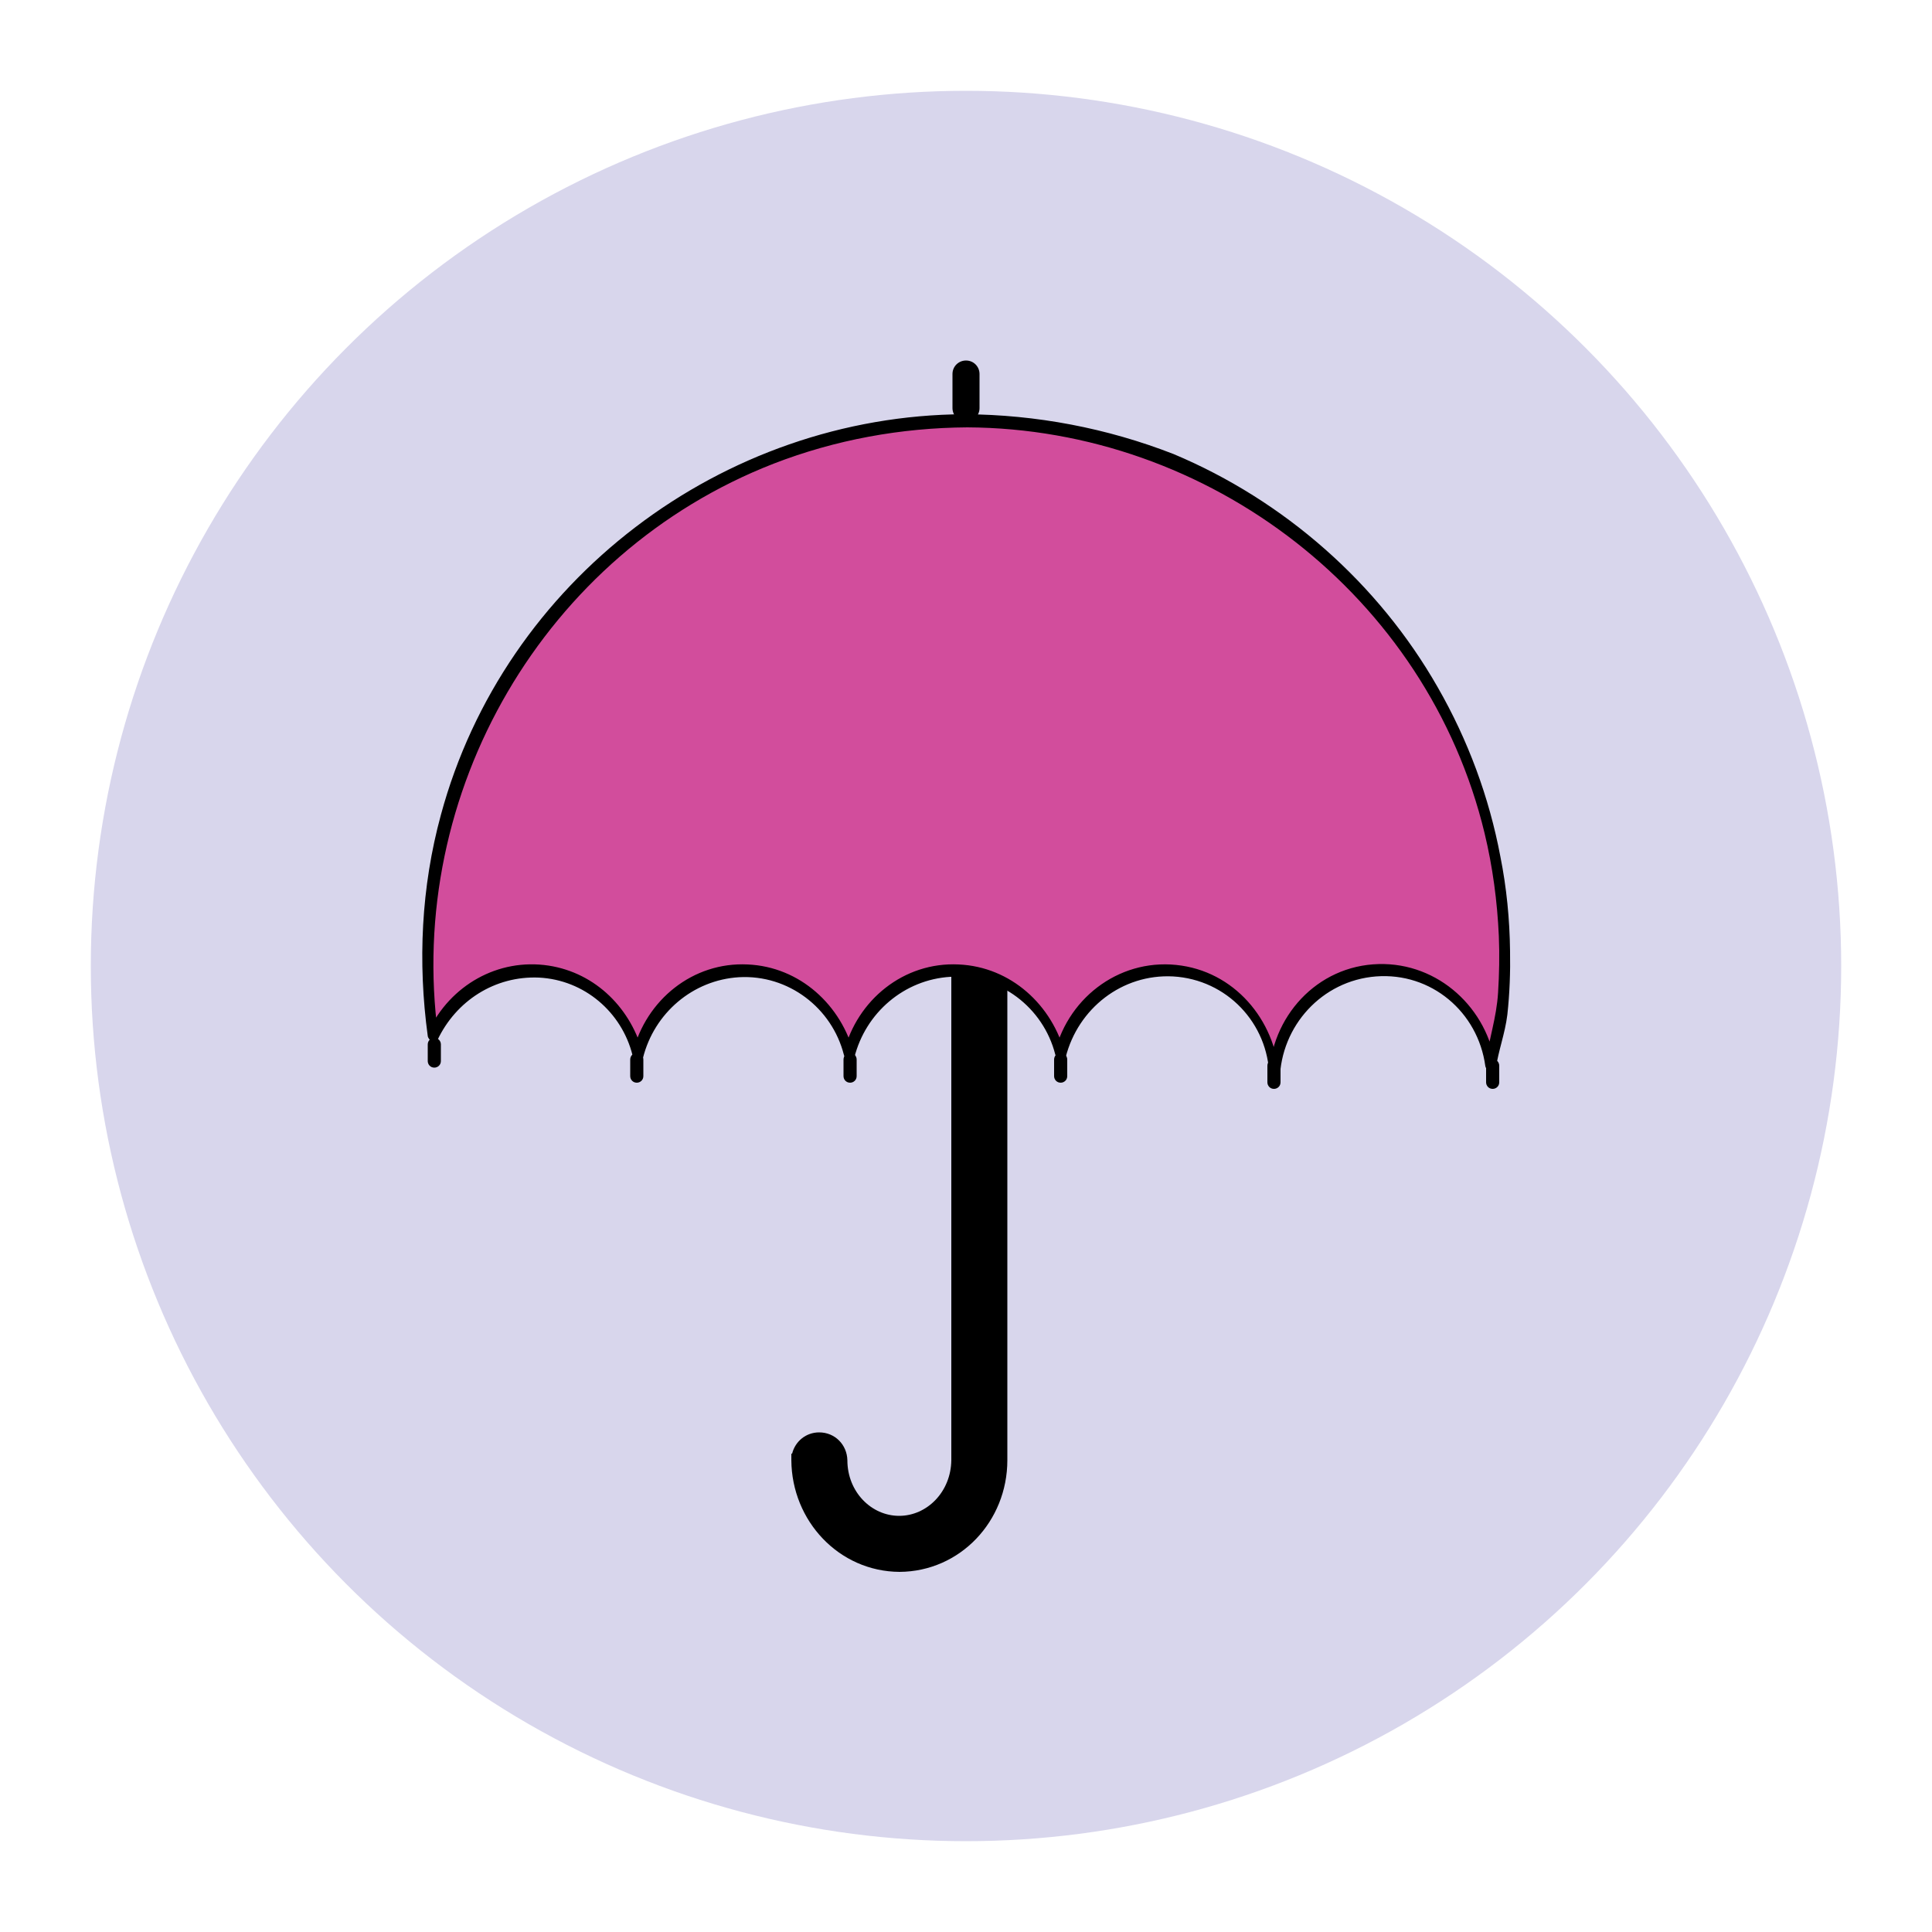 <?xml version="1.0" encoding="utf-8"?>
<!-- Generator: Adobe Illustrator 18.1.1, SVG Export Plug-In . SVG Version: 6.00 Build 0)  -->
<svg version="1.1" id="Layer_1" xmlns="http://www.w3.org/2000/svg" xmlns:xlink="http://www.w3.org/1999/xlink" x="0px" y="0px"
	 viewBox="0 0 500 500" enable-background="new 0 0 500 500" xml:space="preserve">
<g>
	<circle fill="#D8D6EC" cx="250" cy="250" r="226.5"/>
</g>
<g>
	<path d="M246.2,244.3v133.6c-0.1,8.2-6.3,14.4-13.5,14.4c-7.2,0-13.4-6.2-13.4-14.4c-0.1-4-3.2-7.2-7.3-7.2c-3.4,0-6.2,2.3-7,5.5
		h-0.2v1.7c0.1,15.7,12.3,28.8,28,28.9c15.7-0.1,27.9-13.1,27.9-28.9V244.3H246.2z"/>
	<path d="M253.5,105.6c0,2-1.6,3.5-3.5,3.5l0,0c-2,0-3.5-1.6-3.5-3.5v-8.8c0-2,1.6-3.5,3.5-3.5l0,0c2,0,3.5,1.6,3.5,3.5V105.6z"/>
	<path d="M166.5,278.5c0,1-0.8,1.7-1.7,1.7l0,0c-1,0-1.7-0.8-1.7-1.7v-4.3c0-1,0.8-1.7,1.7-1.7l0,0c1,0,1.7,0.8,1.7,1.7V278.5z"/>
	<path d="M114.1,274.6c0,1-0.8,1.7-1.7,1.7l0,0c-1,0-1.7-0.8-1.7-1.7v-4.3c0-1,0.8-1.7,1.7-1.7l0,0c1,0,1.7,0.8,1.7,1.7V274.6z"/>
	<path d="M221.7,278.5c0,1-0.8,1.7-1.7,1.7l0,0c-1,0-1.7-0.8-1.7-1.7v-4.3c0-1,0.8-1.7,1.7-1.7l0,0c1,0,1.7,0.8,1.7,1.7V278.5z"/>
	<path d="M276.2,278.5c0,1-0.8,1.7-1.7,1.7l0,0c-1,0-1.7-0.8-1.7-1.7v-4.3c0-1,0.8-1.7,1.7-1.7l0,0c1,0,1.7,0.8,1.7,1.7V278.5z"/>
	<path d="M388,280.1c0,1-0.8,1.7-1.7,1.7l0,0c-1,0-1.7-0.8-1.7-1.7v-4.3c0-1,0.8-1.7,1.7-1.7l0,0c1,0,1.7,0.8,1.7,1.7V280.1z"/>
	<path d="M331.4,280.1c0,1-0.8,1.7-1.7,1.7l0,0c-1,0-1.7-0.8-1.7-1.7v-4.3c0-1,0.8-1.7,1.7-1.7l0,0c1,0,1.7,0.8,1.7,1.7V280.1z"/>
	<g>
		<path fill="#D24D9C" d="M250,108.9c-77,0-139.4,62.4-139.4,139.4c0,6.7,0.5,13.3,1.4,19.7c4.3-9.9,14.2-16.8,25.7-16.8
			c13.4,0,24.5,9.3,27.3,21.8c2.8-12.5,14-21.8,27.3-21.8s24.5,9.3,27.3,21.8c2.8-12.5,14-21.8,27.3-21.8c13.4,0,24.5,9.3,27.3,21.8
			c2.8-12.5,14-21.8,27.3-21.8c15.5,0,28.1,12.6,28.1,28.1c0-15.5,12.6-28.1,28.1-28.1c14.4,0,26.3,10.9,27.9,25
			c0.3-2.9,1.1-5.7,2.3-8.3c0.9-6.4,1.4-13,1.4-19.6C389.4,171.3,327,108.9,250,108.9z"/>
		<g>
			<path d="M249.6,107.2c-62.7,0.3-119.1,43-135.5,103.7c-5.1,18.7-6,38.1-3.4,57.2c0.1,1,1.9,2.5,2.5,1.1
				c4.8-10.2,14.9-16.7,26.3-16.2c11.7,0.6,21.4,8.9,24.2,20.1c0.3,1.2,2.2,2.6,2.7,0.7c2.9-11.6,12.9-20.2,24.9-20.9
				c12.7-0.7,24,7.9,27.1,20.1c0.3,1.2,2.2,2.6,2.7,0.7c2.9-11.6,12.9-20.2,24.9-20.9c12.7-0.7,24,7.9,27.1,20.1
				c0.3,1.2,2.2,2.6,2.7,0.7c3.2-12.6,14.6-21.6,27.8-20.9c13.9,0.8,24.6,12.1,24.9,25.9c0,1.7,2.7,3.1,2.7,0.8
				c0.3-13.9,10.9-25.6,24.9-26.7c14.3-1.1,26.4,9.2,28.3,23.2c0.2,1.2,2.4,2.6,2.7,0.7c0.7-4.8,2.4-9.1,3-14
				c0.6-5.5,0.8-11,0.7-16.5c-0.1-8.2-0.9-16.4-2.5-24.4c-2.9-15.4-8.4-30.2-16.2-43.8c-15.4-27-39.8-48.4-68.4-60.4
				C286.5,110.8,268.2,107.3,249.6,107.2c-1.8,0-0.9,3.4,0.7,3.4c62.7,0.3,119.1,43.7,133.9,105c2.1,8.7,3.3,17.7,3.7,26.7
				c0.2,4.9,0.1,9.8-0.2,14.6c-0.4,6.5-2.4,12.2-3.3,18.5c0.9,0.2,1.8,0.5,2.7,0.7c-2-15.1-14.8-27-30.3-26.6
				c-16,0.4-28,13.7-28.4,29.4c0.9,0.3,1.8,0.5,2.7,0.8c-0.4-14.5-10.6-27.6-25.3-29.8c-15.2-2.3-29.1,7.7-32.8,22.4
				c0.9,0.2,1.8,0.5,2.7,0.7c-3.3-12.9-14.1-22.8-27.6-23.4c-14.2-0.7-26.3,9.2-29.7,22.7c0.9,0.2,1.8,0.5,2.7,0.7
				c-3.3-12.9-14.1-22.8-27.6-23.4c-14.2-0.7-26.3,9.2-29.7,22.7c0.9,0.2,1.8,0.5,2.7,0.7c-3-11.8-12.2-21.2-24.5-23.1
				c-13.1-2-25.5,5.1-31.1,17c0.8,0.4,1.7,0.7,2.5,1.1c-8.5-62.9,27.5-124.9,86.8-148c16-6.2,33-9.3,50.2-9.4
				C252.2,110.6,251.3,107.2,249.6,107.2z"/>
		</g>
	</g>
</g>
</svg>
